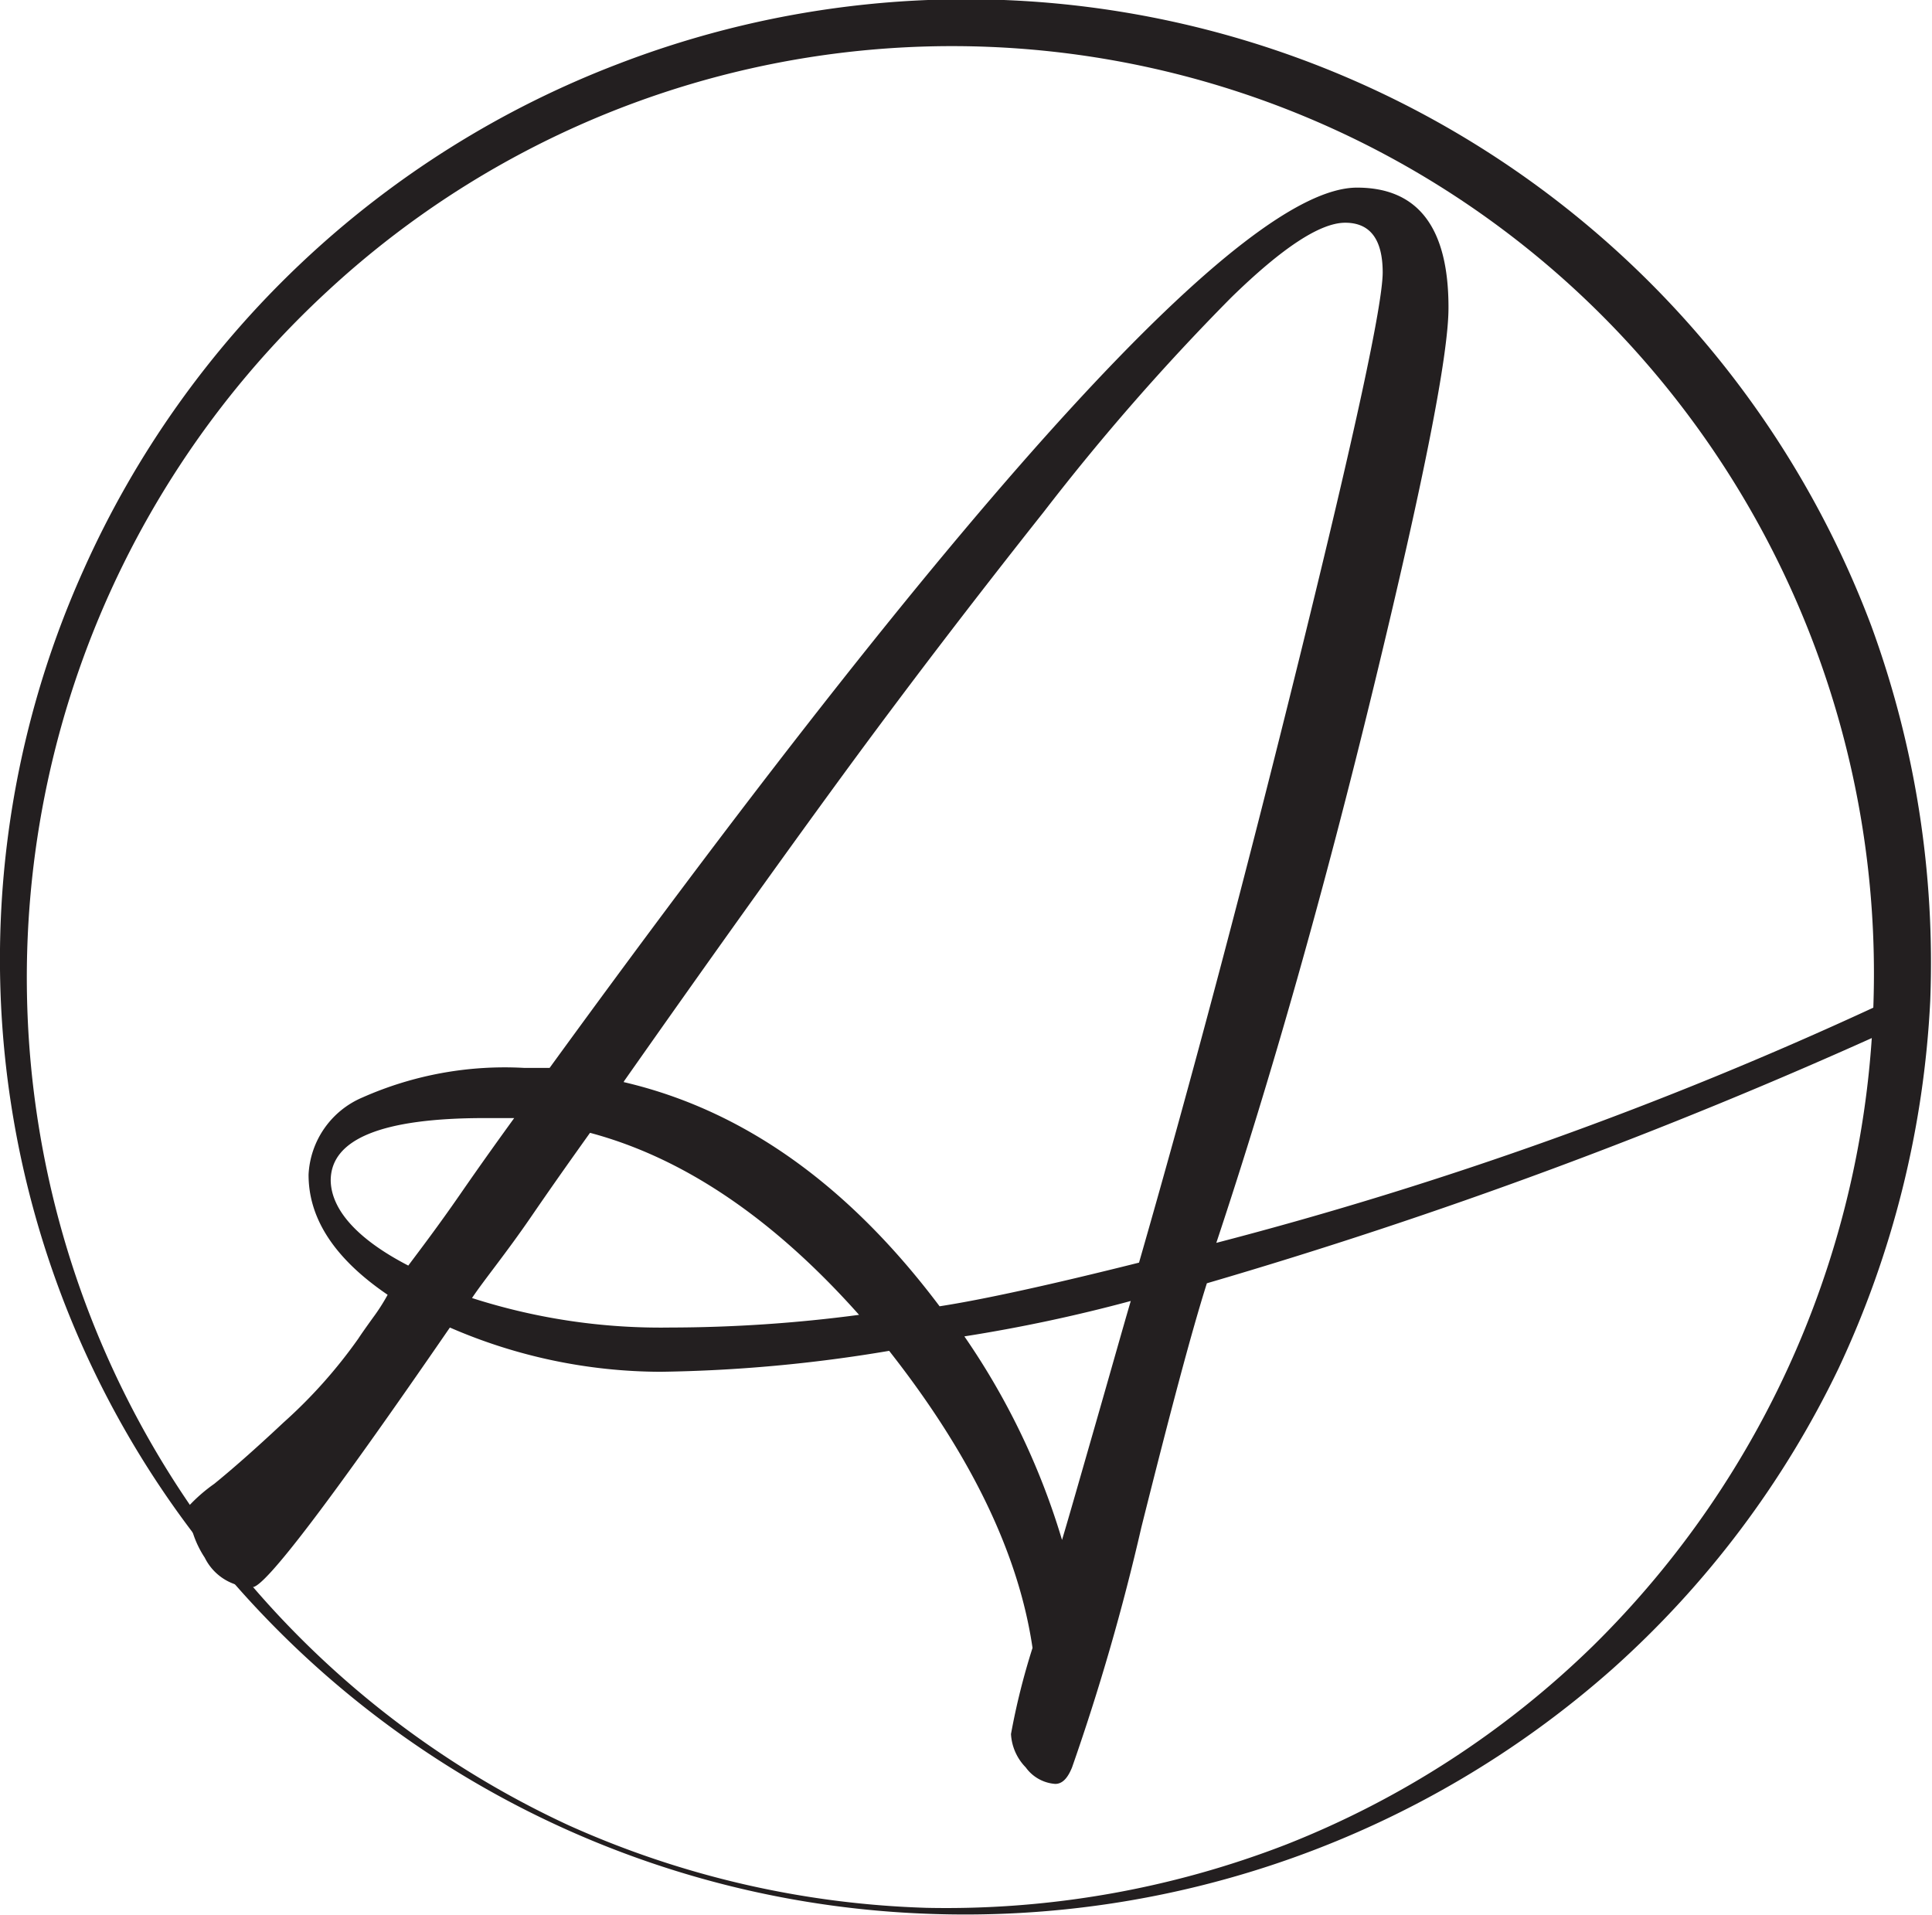<svg xmlns="http://www.w3.org/2000/svg" viewBox="0 0 65.49 64.91"><defs><style>.cls-1{fill:#231f20;}</style></defs><title>Asset 1</title><g id="Layer_2" data-name="Layer 2"><g id="Layer_1-2" data-name="Layer 1"><path class="cls-1" d="M12.15,45.37c.09-.14.26-.38.49-.7a6.61,6.61,0,0,0,.5-.78q-2.69-1.83-2.68-4.08a3,3,0,0,1,1.83-2.61,11.89,11.89,0,0,1,5.49-1h.85Q40.32,6.36,46,6.36q3.11,0,3.1,4.08,0,2.4-2.53,12.82T41.23,42.13a132.26,132.26,0,0,0,22.33-8,2.15,2.15,0,0,1,.49-.21c.23,0,.35.17.35.49s-.16.43-.49.57a174.47,174.47,0,0,1-23,8.52c-.52,1.64-1.25,4.4-2.22,8.27a76.3,76.3,0,0,1-2.35,8.14c-.15.37-.33.56-.57.56a1.35,1.35,0,0,1-1-.56,1.75,1.75,0,0,1-.5-1.13A23.48,23.48,0,0,1,35,55.86q-.7-4.78-4.86-10.07a50.3,50.3,0,0,1-7.75.71A18,18,0,0,1,15.25,45q-6.06,8.81-6.69,8.8a1.79,1.79,0,0,1-1.62-1,3.4,3.4,0,0,1-.56-1.73,5.51,5.51,0,0,1,.88-.77c.58-.47,1.37-1.16,2.35-2.08A16.83,16.83,0,0,0,12.15,45.37Zm1.69-2.47c.38-.51,1-1.32,1.76-2.42s1.41-2,1.83-2.58h-1q-5.22,0-5.22,2.12C11.23,41,12.1,42,13.84,42.9ZM16,44A20.88,20.88,0,0,0,22.71,45a49.17,49.17,0,0,0,6.41-.43Q24.76,39.67,20,38.4c-.47.66-1.15,1.61-2,2.85S16.4,43.4,16,44Zm5.14-7.32q6.06,1.41,10.71,7.6,2.25-.35,6.76-1.48,2.67-9.28,5.46-20.59T46.87,9.24c0-1.12-.42-1.69-1.27-1.69s-2.14.85-3.87,2.54a78.16,78.16,0,0,0-6.34,7.25q-3.74,4.72-6.87,9T21.16,36.64ZM36,52.2c.24-.8.61-2.1,1.13-3.91s.91-3.2,1.2-4.19a53.43,53.43,0,0,1-5.64,1.2A24.42,24.42,0,0,1,36,52.2Z"/><path class="cls-1" d="M31.38,64.87A32.79,32.79,0,0,1,8.94,54.77,32.16,32.16,0,0,1,2.84,19.3,32.59,32.59,0,0,1,21,2.15,32.79,32.79,0,0,1,63.43,21.21a33.21,33.21,0,0,1,2,12.72,33.12,33.12,0,0,1-3.11,12.46,32.59,32.59,0,0,1-7.67,10.19A33.08,33.08,0,0,1,31.38,64.87Zm0-.2a31.88,31.88,0,0,0,12.23-2.15A31.31,31.31,0,0,0,54,55.79a31.9,31.9,0,0,0,9.51-21.93,31.58,31.58,0,0,0-8.31-22.23A31.14,31.14,0,0,0,11.1,9.87a31.66,31.66,0,0,0,8.17,52A31.91,31.91,0,0,0,31.39,64.67Z"/></g></g></svg>